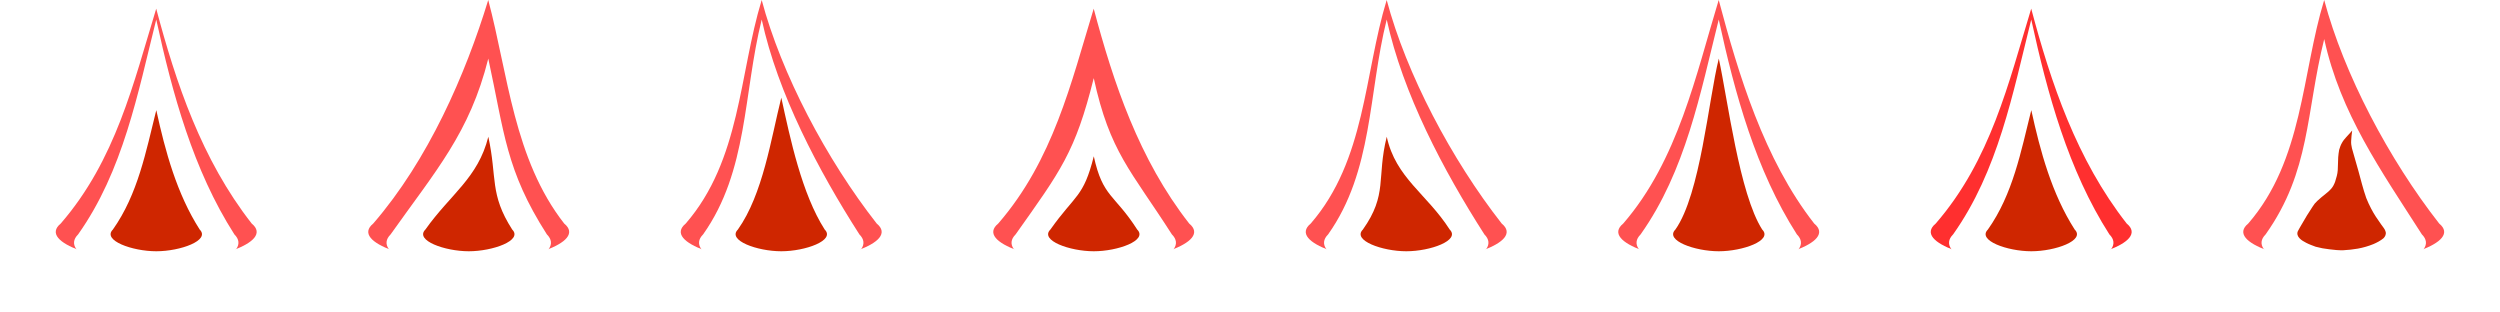 <?xml version="1.0" encoding="UTF-8" standalone="no"?>
<!-- Created with Inkscape (http://www.inkscape.org/) -->
<svg
   xmlns:dc="http://purl.org/dc/elements/1.1/"
   xmlns:cc="http://creativecommons.org/ns#"
   xmlns:rdf="http://www.w3.org/1999/02/22-rdf-syntax-ns#"
   xmlns:svg="http://www.w3.org/2000/svg"
   xmlns="http://www.w3.org/2000/svg"
   xmlns:sodipodi="http://sodipodi.sourceforge.net/DTD/sodipodi-0.dtd"
   xmlns:inkscape="http://www.inkscape.org/namespaces/inkscape"
   width="1024"
   height="128"
   id="svg2"
   sodipodi:version="0.32"
   inkscape:version="0.46"
   version="1.0"
   sodipodi:docname="Burning.svg"
   inkscape:output_extension="org.inkscape.output.svg.inkscape"
   inkscape:export-filename="C:\Documents and Settings\ewoolhou\My Documents\My Pictures\Burning.png"
   inkscape:export-xdpi="33.75"
   inkscape:export-ydpi="33.75">
  <defs
     id="defs4">
    <inkscape:perspective
       sodipodi:type="inkscape:persp3d"
       inkscape:vp_x="0 : 526.18109 : 1"
       inkscape:vp_y="0 : 1000 : 0"
       inkscape:vp_z="744.09448 : 526.18109 : 1"
       inkscape:persp3d-origin="372.04724 : 350.78739 : 1"
       id="perspective10" />
    <filter
       id="filter3186"
       inkscape:label="filter1" />
    <filter
       inkscape:collect="always"
       id="filter3246"
       x="-0.153"
       width="1.305"
       y="-0.099"
       height="1.198">
      <feGaussianBlur
         inkscape:collect="always"
         stdDeviation="4.284"
         id="feGaussianBlur3248" />
    </filter>
    <filter
       inkscape:collect="always"
       id="filter3250"
       x="-0.153"
       width="1.305"
       y="-0.099"
       height="1.198">
      <feGaussianBlur
         inkscape:collect="always"
         stdDeviation="3.213"
         id="feGaussianBlur3252" />
    </filter>
  </defs>
  <sodipodi:namedview
     id="base"
     pagecolor="#ffffff"
     bordercolor="#666666"
     borderopacity="1.0"
     gridtolerance="10000"
     guidetolerance="10"
     objecttolerance="10"
     inkscape:pageopacity="0.0"
     inkscape:pageshadow="2"
     inkscape:zoom="0.35355339"
     inkscape:cx="534.65661"
     inkscape:cy="-4.7258152"
     inkscape:document-units="px"
     inkscape:current-layer="layer1"
     showgrid="true"
     inkscape:snap-global="true"
     inkscape:window-width="821"
     inkscape:window-height="675"
     inkscape:window-x="88"
     inkscape:window-y="88">
    <inkscape:grid
       type="xygrid"
       id="grid2383"
       visible="true"
       enabled="true"
       empspacing="16"
       spacingx="8px"
       spacingy="8px" />
  </sodipodi:namedview>
  <g
     inkscape:label="Layer 1"
     inkscape:groupmode="layer"
     id="layer1">
    <g
       id="g3258">
      <path
         transform="matrix(1.222,0,0,1,-14.222,-4.444)"
         style="opacity:1;fill:#ff0000;fill-opacity:0.68;fill-rule:nonzero;stroke:none;stroke-width:2;stroke-linecap:round;stroke-linejoin:round;marker:none;marker-start:none;marker-mid:none;marker-end:none;stroke-miterlimit:4;stroke-dasharray:none;stroke-dashoffset:0;stroke-opacity:1;visibility:visible;display:inline;overflow:visible;filter:url(#filter3246);enable-background:accumulate"
         d="M 64,8 C 56.401,38.436 50.439,69.966 32,96 C 24,104 46.336,112 64,112 C 81.664,112 104,104 96,96 C 79.159,69.7 70.612,38.359 64,8 z"
         id="path3256"
         sodipodi:nodetypes="ccscc" />
      <path
         sodipodi:nodetypes="ccscc"
         id="path2387"
         d="M 64,8 C 56.401,38.436 50.439,69.966 32,96 C 24,104 46.336,112 64,112 C 81.664,112 104,104 96,96 C 79.159,69.7 70.612,38.359 64,8 z"
         style="opacity:1;fill:#ffffff;fill-opacity:1;fill-rule:nonzero;stroke:none;stroke-width:2;stroke-linecap:round;stroke-linejoin:round;marker:none;marker-start:none;marker-mid:none;marker-end:none;stroke-miterlimit:4;stroke-dasharray:none;stroke-dashoffset:0;stroke-opacity:1;visibility:visible;display:inline;overflow:visible;enable-background:accumulate;filter:url(#filter3246)" />
      <path
         transform="matrix(0.741,0,0,0.741,16.593,23.63)"
         style="opacity:1;fill:#cf2600;fill-opacity:1;fill-rule:nonzero;stroke:none;stroke-width:2;stroke-linecap:round;stroke-linejoin:round;marker:none;marker-start:none;marker-mid:none;marker-end:none;stroke-miterlimit:4;stroke-dasharray:none;stroke-dashoffset:0;stroke-opacity:1;visibility:visible;display:inline;overflow:visible;filter:url(#filter3250);enable-background:accumulate"
         d="M 64,29 C 58.301,51.827 53.83,75.475 40,95 C 34,101 50.752,107 64,107 C 77.248,107 94,101 88,95 C 75.369,75.275 68.959,51.769 64,29 z"
         id="path2392"
         sodipodi:nodetypes="ccscc" />
    </g>
    <g
       id="g3263"
       transform="translate(128,0)">
      <path
         sodipodi:nodetypes="ccscc"
         id="path3265"
         d="M 70.545,4.444 C 62.946,34.881 50.439,69.966 32,96 C 24,104 46.336,112 64,112 C 81.664,112 104,104 96,96 C 79.159,69.7 77.157,34.804 70.545,4.444 z"
         style="opacity:1;fill:#ff0000;fill-opacity:0.68;fill-rule:nonzero;stroke:none;stroke-width:2;stroke-linecap:round;stroke-linejoin:round;marker:none;marker-start:none;marker-mid:none;marker-end:none;stroke-miterlimit:4;stroke-dasharray:none;stroke-dashoffset:0;stroke-opacity:1;visibility:visible;display:inline;overflow:visible;filter:url(#filter3246);enable-background:accumulate"
         transform="matrix(1.222,0,0,1,-14.222,-4.444)" />
      <path
         style="opacity:1;fill:#ffffff;fill-opacity:1;fill-rule:nonzero;stroke:none;stroke-width:2;stroke-linecap:round;stroke-linejoin:round;marker:none;marker-start:none;marker-mid:none;marker-end:none;stroke-miterlimit:4;stroke-dasharray:none;stroke-dashoffset:0;stroke-opacity:1;visibility:visible;display:inline;overflow:visible;filter:url(#filter3246);enable-background:accumulate"
         d="M 72,24 C 64.401,54.436 50.439,69.966 32,96 C 24,104 46.336,112 64,112 C 81.664,112 104,104 96,96 C 79.159,69.7 78.612,54.359 72,24 z"
         id="path3267"
         sodipodi:nodetypes="ccscc" />
      <path
         sodipodi:nodetypes="ccscc"
         id="path3269"
         d="M 74.8,43.7 C 69.101,66.527 53.83,75.475 40,95 C 34,101 50.752,107 64,107 C 77.248,107 94,101 88,95 C 75.369,75.275 79.759,66.469 74.8,43.7 z"
         style="opacity:1;fill:#cf2600;fill-opacity:1;fill-rule:nonzero;stroke:none;stroke-width:2;stroke-linecap:round;stroke-linejoin:round;marker:none;marker-start:none;marker-mid:none;marker-end:none;stroke-miterlimit:4;stroke-dasharray:none;stroke-dashoffset:0;stroke-opacity:1;visibility:visible;display:inline;overflow:visible;filter:url(#filter3250);enable-background:accumulate"
         transform="matrix(0.741,0,0,0.741,16.593,23.63)" />
    </g>
    <g
       transform="translate(256,0)"
       id="g3271">
      <path
         transform="matrix(1.222,0,0,1,-14.222,-4.444)"
         style="opacity:1;fill:#ff0000;fill-opacity:0.68;fill-rule:nonzero;stroke:none;stroke-width:2;stroke-linecap:round;stroke-linejoin:round;marker:none;marker-start:none;marker-mid:none;marker-end:none;stroke-miterlimit:4;stroke-dasharray:none;stroke-dashoffset:0;stroke-opacity:1;visibility:visible;display:inline;overflow:visible;filter:url(#filter3246);enable-background:accumulate"
         d="M 57.455,4.444 C 49.856,34.881 50.439,69.966 32,96 C 24,104 46.336,112 64,112 C 81.664,112 104,104 96,96 C 79.159,69.7 64.066,34.804 57.455,4.444 z"
         id="path3273"
         sodipodi:nodetypes="ccscc" />
      <path
         sodipodi:nodetypes="ccscc"
         id="path3275"
         d="M 56,8 C 48.401,38.436 50.439,69.966 32,96 C 24,104 46.336,112 64,112 C 81.664,112 104,104 96,96 C 79.159,69.7 62.612,38.359 56,8 z"
         style="opacity:1;fill:#ffffff;fill-opacity:1;fill-rule:nonzero;stroke:none;stroke-width:2;stroke-linecap:round;stroke-linejoin:round;marker:none;marker-start:none;marker-mid:none;marker-end:none;stroke-miterlimit:4;stroke-dasharray:none;stroke-dashoffset:0;stroke-opacity:1;visibility:visible;display:inline;overflow:visible;filter:url(#filter3246);enable-background:accumulate" />
      <path
         transform="matrix(0.741,0,0,0.741,16.593,23.63)"
         style="opacity:1;fill:#cf2600;fill-opacity:1;fill-rule:nonzero;stroke:none;stroke-width:2;stroke-linecap:round;stroke-linejoin:round;marker:none;marker-start:none;marker-mid:none;marker-end:none;stroke-miterlimit:4;stroke-dasharray:none;stroke-dashoffset:0;stroke-opacity:1;visibility:visible;display:inline;overflow:visible;filter:url(#filter3250);enable-background:accumulate"
         d="M 64,22.1 C 58.301,44.927 53.83,75.475 40,95 C 34,101 50.752,107 64,107 C 77.248,107 94,101 88,95 C 75.369,75.275 68.959,44.869 64,22.1 z"
         id="path3277"
         sodipodi:nodetypes="ccscc" />
    </g>
    <g
       id="g3279"
       transform="translate(384,0)">
      <path
         sodipodi:nodetypes="ccscc"
         id="path3281"
         d="M 64,8 C 56.401,38.436 50.439,69.966 32,96 C 24,104 46.336,112 64,112 C 81.664,112 104,104 96,96 C 79.159,69.7 70.612,38.359 64,8 z"
         style="opacity:1;fill:#ff0000;fill-opacity:0.68;fill-rule:nonzero;stroke:none;stroke-width:2;stroke-linecap:round;stroke-linejoin:round;marker:none;marker-start:none;marker-mid:none;marker-end:none;stroke-miterlimit:4;stroke-dasharray:none;stroke-dashoffset:0;stroke-opacity:1;visibility:visible;display:inline;overflow:visible;filter:url(#filter3246);enable-background:accumulate"
         transform="matrix(1.222,0,0,1,-14.222,-4.444)" />
      <path
         style="opacity:1;fill:#ffffff;fill-opacity:1;fill-rule:nonzero;stroke:none;stroke-width:2;stroke-linecap:round;stroke-linejoin:round;marker:none;marker-start:none;marker-mid:none;marker-end:none;stroke-miterlimit:4;stroke-dasharray:none;stroke-dashoffset:0;stroke-opacity:1;visibility:visible;display:inline;overflow:visible;filter:url(#filter3246);enable-background:accumulate"
         d="M 64,32 C 56.401,62.436 50.439,69.966 32,96 C 24,104 46.336,112 64,112 C 81.664,112 104,104 96,96 C 79.159,69.7 70.612,62.359 64,32 z"
         id="path3283"
         sodipodi:nodetypes="ccscc" />
      <path
         sodipodi:nodetypes="ccscc"
         id="path3285"
         d="M 64,54.5 C 58.301,77.327 53.83,75.475 40,95 C 34,101 50.752,107 64,107 C 77.248,107 94,101 88,95 C 75.369,75.275 68.959,77.269 64,54.5 z"
         style="opacity:1;fill:#cf2600;fill-opacity:1;fill-rule:nonzero;stroke:none;stroke-width:2;stroke-linecap:round;stroke-linejoin:round;marker:none;marker-start:none;marker-mid:none;marker-end:none;stroke-miterlimit:4;stroke-dasharray:none;stroke-dashoffset:0;stroke-opacity:1;visibility:visible;display:inline;overflow:visible;filter:url(#filter3250);enable-background:accumulate"
         transform="matrix(0.741,0,0,0.741,16.593,23.63)" />
    </g>
    <g
       transform="translate(512,0)"
       id="g3287">
      <path
         transform="matrix(1.222,0,0,1,-14.222,-4.444)"
         style="opacity:1;fill:#ff0000;fill-opacity:0.68;fill-rule:nonzero;stroke:none;stroke-width:2;stroke-linecap:round;stroke-linejoin:round;marker:none;marker-start:none;marker-mid:none;marker-end:none;stroke-miterlimit:4;stroke-dasharray:none;stroke-dashoffset:0;stroke-opacity:1;visibility:visible;display:inline;overflow:visible;filter:url(#filter3246);enable-background:accumulate"
         d="M 57.455,4.444 C 49.856,34.881 50.439,69.966 32,96 C 24,104 46.336,112 64,112 C 81.664,112 104,104 96,96 C 79.159,69.7 64.066,34.804 57.455,4.444 z"
         id="path3289"
         sodipodi:nodetypes="ccscc" />
      <path
         sodipodi:nodetypes="ccscc"
         id="path3291"
         d="M 56,8 C 48.401,38.436 50.439,69.966 32,96 C 24,104 46.336,112 64,112 C 81.664,112 104,104 96,96 C 79.159,69.7 62.612,38.359 56,8 z"
         style="opacity:1;fill:#ffffff;fill-opacity:1;fill-rule:nonzero;stroke:none;stroke-width:2;stroke-linecap:round;stroke-linejoin:round;marker:none;marker-start:none;marker-mid:none;marker-end:none;stroke-miterlimit:4;stroke-dasharray:none;stroke-dashoffset:0;stroke-opacity:1;visibility:visible;display:inline;overflow:visible;filter:url(#filter3246);enable-background:accumulate" />
      <path
         transform="matrix(0.741,0,0,0.741,16.593,23.63)"
         style="opacity:1;fill:#cf2600;fill-opacity:1;fill-rule:nonzero;stroke:none;stroke-width:2;stroke-linecap:round;stroke-linejoin:round;marker:none;marker-start:none;marker-mid:none;marker-end:none;stroke-miterlimit:4;stroke-dasharray:none;stroke-dashoffset:0;stroke-opacity:1;visibility:visible;display:inline;overflow:visible;filter:url(#filter3250);enable-background:accumulate"
         d="M 53.2,43.7 C 47.501,66.527 53.83,75.475 40,95 C 34,101 50.752,107 64,107 C 77.248,107 94,101 88,95 C 75.369,75.275 58.159,66.469 53.2,43.7 z"
         id="path3293"
         sodipodi:nodetypes="ccscc" />
    </g>
    <g
       id="g3295"
       transform="translate(640,0)">
      <path
         sodipodi:nodetypes="ccscc"
         id="path3297"
         d="M 64,4.444 C 56.401,34.881 50.439,69.966 32,96 C 24,104 46.336,112 64,112 C 81.664,112 104,104 96,96 C 79.159,69.7 70.612,34.804 64,4.444 z"
         style="opacity:1;fill:#ff0000;fill-opacity:0.68;fill-rule:nonzero;stroke:none;stroke-width:2;stroke-linecap:round;stroke-linejoin:round;marker:none;marker-start:none;marker-mid:none;marker-end:none;stroke-miterlimit:4;stroke-dasharray:none;stroke-dashoffset:0;stroke-opacity:1;visibility:visible;display:inline;overflow:visible;filter:url(#filter3246);enable-background:accumulate"
         transform="matrix(1.222,0,0,1,-14.222,-4.444)" />
      <path
         style="opacity:1;fill:#ffffff;fill-opacity:1;fill-rule:nonzero;stroke:none;stroke-width:2;stroke-linecap:round;stroke-linejoin:round;marker:none;marker-start:none;marker-mid:none;marker-end:none;stroke-miterlimit:4;stroke-dasharray:none;stroke-dashoffset:0;stroke-opacity:1;visibility:visible;display:inline;overflow:visible;filter:url(#filter3246);enable-background:accumulate"
         d="M 64,8 C 56.401,38.436 50.439,69.966 32,96 C 24,104 46.336,112 64,112 C 81.664,112 104,104 96,96 C 79.159,69.7 70.612,38.359 64,8 z"
         id="path3299"
         sodipodi:nodetypes="ccscc" />
      <path
         sodipodi:nodetypes="ccscc"
         id="path3301"
         d="M 64,0.5 C 58.301,23.327 53.83,75.475 40,95 C 34,101 50.752,107 64,107 C 77.248,107 94,101 88,95 C 75.369,75.275 68.959,23.269 64,0.5 z"
         style="opacity:1;fill:#cf2600;fill-opacity:1;fill-rule:nonzero;stroke:none;stroke-width:2;stroke-linecap:round;stroke-linejoin:round;marker:none;marker-start:none;marker-mid:none;marker-end:none;stroke-miterlimit:4;stroke-dasharray:none;stroke-dashoffset:0;stroke-opacity:1;visibility:visible;display:inline;overflow:visible;filter:url(#filter3250);enable-background:accumulate"
         transform="matrix(0.741,0,0,0.741,16.593,23.63)" />
    </g>
    <g
       transform="translate(768,0)"
       id="g3303">
      <path
         transform="matrix(1.222,0,0,1,-14.222,-4.444)"
         style="opacity:1;fill:#ff0000;fill-opacity:0.816;fill-rule:nonzero;stroke:none;stroke-width:2;stroke-linecap:round;stroke-linejoin:round;marker:none;marker-start:none;marker-mid:none;marker-end:none;stroke-miterlimit:4;stroke-dasharray:none;stroke-dashoffset:0;stroke-opacity:1;visibility:visible;display:inline;overflow:visible;filter:url(#filter3246);enable-background:accumulate"
         d="M 64,8 C 56.401,38.436 50.439,69.966 32,96 C 24,104 46.336,112 64,112 C 81.664,112 104,104 96,96 C 79.159,69.7 70.612,38.359 64,8 z"
         id="path3305"
         sodipodi:nodetypes="ccscc" />
      <path
         sodipodi:nodetypes="ccscc"
         id="path3307"
         d="M 64,8 C 56.401,38.436 50.439,69.966 32,96 C 24,104 46.336,112 64,112 C 81.664,112 104,104 96,96 C 79.159,69.7 70.612,38.359 64,8 z"
         style="opacity:1;fill:#ffffff;fill-opacity:1;fill-rule:nonzero;stroke:none;stroke-width:2;stroke-linecap:round;stroke-linejoin:round;marker:none;marker-start:none;marker-mid:none;marker-end:none;stroke-miterlimit:4;stroke-dasharray:none;stroke-dashoffset:0;stroke-opacity:1;visibility:visible;display:inline;overflow:visible;filter:url(#filter3246);enable-background:accumulate" />
      <path
         transform="matrix(0.741,0,0,0.741,16.593,23.63)"
         style="opacity:1;fill:#cf2600;fill-opacity:1;fill-rule:nonzero;stroke:none;stroke-width:2;stroke-linecap:round;stroke-linejoin:round;marker:none;marker-start:none;marker-mid:none;marker-end:none;stroke-miterlimit:4;stroke-dasharray:none;stroke-dashoffset:0;stroke-opacity:1;visibility:visible;display:inline;overflow:visible;filter:url(#filter3250);enable-background:accumulate"
         d="M 64,29 C 58.301,51.827 53.83,75.475 40,95 C 34,101 50.752,107 64,107 C 77.248,107 94,101 88,95 C 75.369,75.275 68.959,51.769 64,29 z"
         id="path3309"
         sodipodi:nodetypes="ccscc" />
    </g>
    <g
       id="g3311"
       transform="translate(896,0)">
      <path
         sodipodi:nodetypes="ccscc"
         id="path3313"
         d="M 57.455,4.444 C 49.856,34.881 50.439,69.966 32,96 C 24,104 46.336,112 64,112 C 81.664,112 104,104 96,96 C 79.159,69.7 64.066,34.804 57.455,4.444 z"
         style="opacity:1;fill:#ff0000;fill-opacity:0.68;fill-rule:nonzero;stroke:none;stroke-width:2;stroke-linecap:round;stroke-linejoin:round;marker:none;marker-start:none;marker-mid:none;marker-end:none;stroke-miterlimit:4;stroke-dasharray:none;stroke-dashoffset:0;stroke-opacity:1;visibility:visible;display:inline;overflow:visible;filter:url(#filter3246);enable-background:accumulate"
         transform="matrix(1.222,0,0,1,-14.222,-4.444)" />
      <path
         style="opacity:1;fill:#ffffff;fill-opacity:1;fill-rule:nonzero;stroke:none;stroke-width:2;stroke-linecap:round;stroke-linejoin:round;marker:none;marker-start:none;marker-mid:none;marker-end:none;stroke-miterlimit:4;stroke-dasharray:none;stroke-dashoffset:0;stroke-opacity:1;visibility:visible;display:inline;overflow:visible;filter:url(#filter3246);enable-background:accumulate"
         d="M 56,16 C 48.401,46.436 50.439,69.966 32,96 C 24,104 46.336,112 64,112 C 81.664,112 104,104 96,96 C 79.159,69.7 62.612,46.359 56,16 z"
         id="path3315"
         sodipodi:nodetypes="ccscc" />
      <path
         sodipodi:nodetypes="ccscc"
         id="path3317"
         d="M 68.469 40.406 C 67.564 41.663 66.387 42.685 65.397 43.871 C 64.441 44.883 63.568 45.978 62.917 47.213 C 62.244 48.372 61.824 49.66 61.438 50.938 C 61.15 52.287 61.057 53.674 60.911 55.046 C 60.805 57.403 60.781 59.764 60.665 62.121 C 60.547 64.324 59.863 66.438 59.219 68.531 C 58.678 70.02 57.956 71.465 56.865 72.631 C 56.001 73.604 55.015 74.452 53.987 75.246 C 52.409 76.51 50.829 77.771 49.362 79.163 C 48.328 80.087 47.453 81.174 46.743 82.365 C 44.619 85.613 42.523 88.884 40.649 92.285 C 40 93.522 39.173 94.667 38.594 95.938 C 37.953 97.321 38.555 98.909 39.618 99.892 C 40.615 100.953 41.928 101.63 43.191 102.314 C 44.878 103.209 46.689 103.824 48.469 104.5 C 50.923 105.167 53.428 105.642 55.959 105.903 C 58.508 106.228 61.077 106.506 63.649 106.445 C 66.379 106.305 69.105 106.005 71.797 105.533 C 74.744 104.993 77.638 104.153 80.413 103.025 C 82.369 102.174 84.285 101.175 85.938 99.812 C 86.879 98.896 87.521 97.539 87.125 96.219 C 86.757 94.665 85.546 93.535 84.699 92.238 C 82.689 89.418 80.72 86.555 79.136 83.469 C 78.118 81.56 77.227 79.584 76.419 77.579 C 74.689 72.666 73.461 67.598 72.075 62.581 C 70.919 58.402 69.648 54.255 68.507 50.072 C 68.203 48.735 67.973 47.357 68.068 45.982 C 68.115 44.112 68.399 42.261 68.625 40.406 C 68.596 40.342 68.507 40.376 68.469 40.406 z "
         style="opacity:1;fill:#cf2600;fill-opacity:1;fill-rule:nonzero;stroke:none;stroke-width:2;stroke-linecap:round;stroke-linejoin:round;marker:none;marker-start:none;marker-mid:none;marker-end:none;stroke-miterlimit:4;stroke-dasharray:none;stroke-dashoffset:0;stroke-opacity:1;visibility:visible;display:inline;overflow:visible;filter:url(#filter3250);enable-background:accumulate"
         transform="matrix(0.741,0,0,0.741,16.593,23.63)" />
    </g>
  </g>
</svg>
